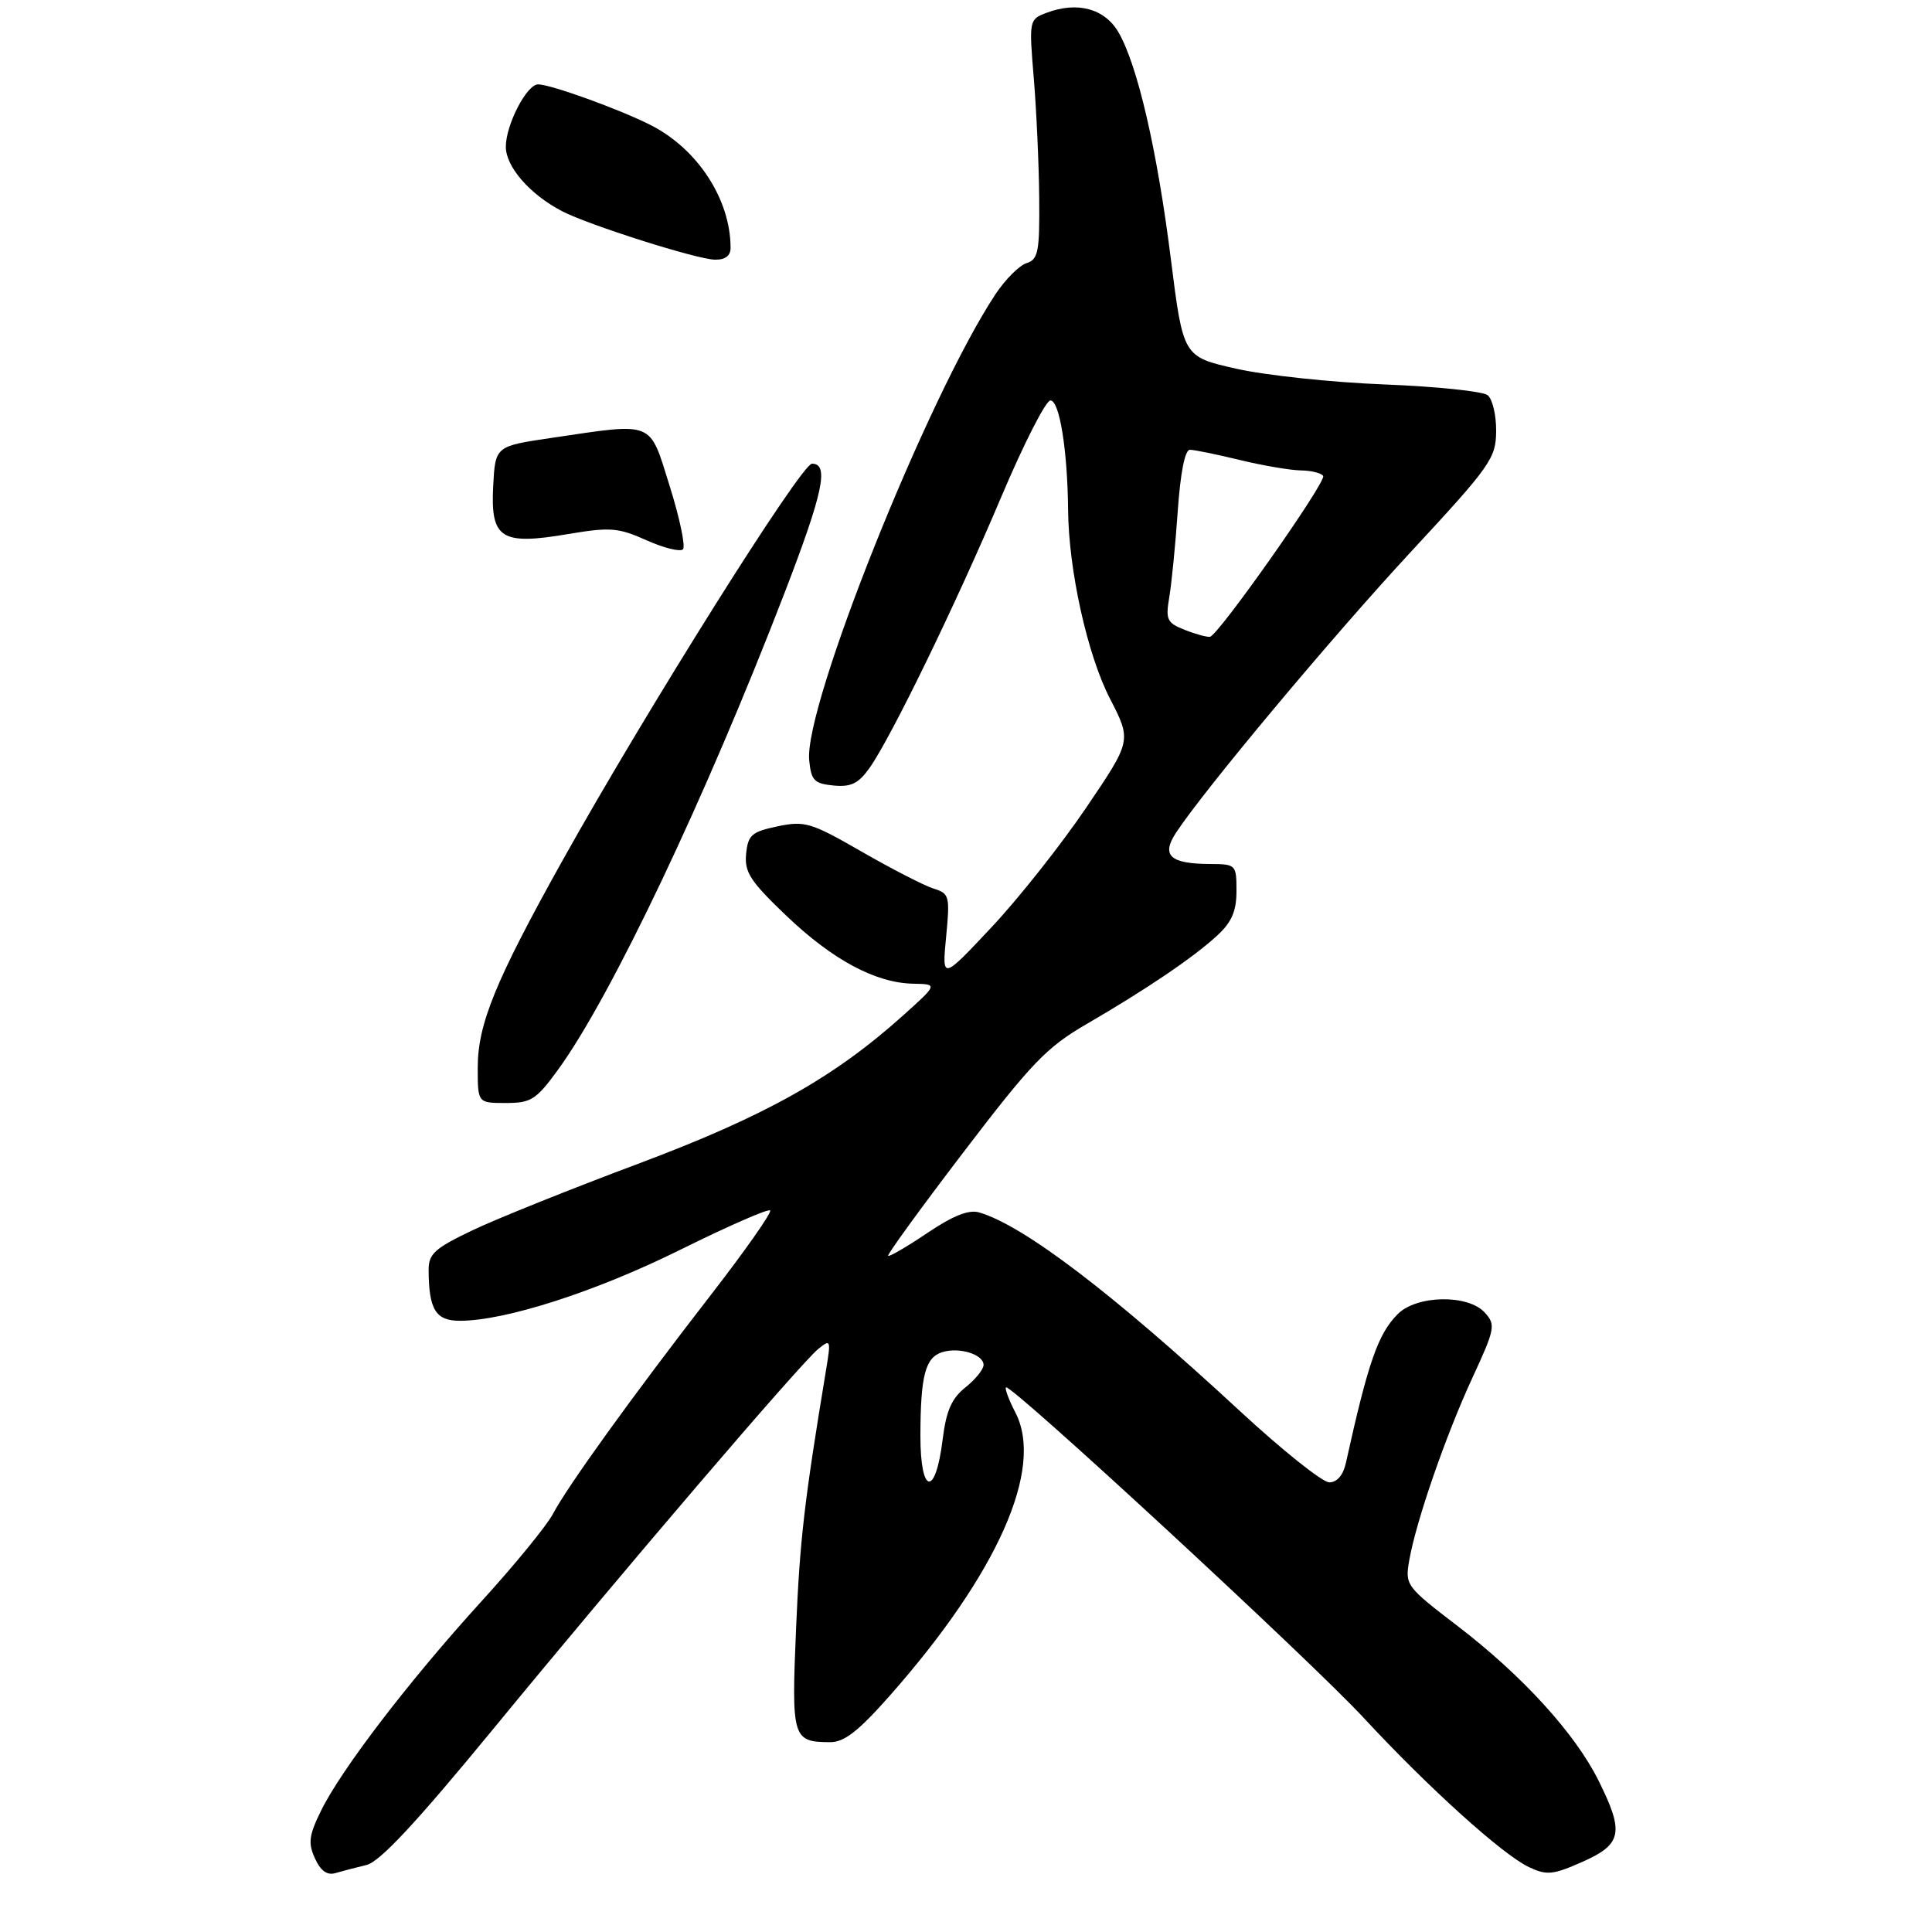 <?xml version="1.0" encoding="UTF-8" standalone="no"?>
<!DOCTYPE svg PUBLIC "-//W3C//DTD SVG 1.1//EN" "http://www.w3.org/Graphics/SVG/1.1/DTD/svg11.dtd" >
<svg xmlns="http://www.w3.org/2000/svg" xmlns:xlink="http://www.w3.org/1999/xlink" version="1.1" viewBox="0 0 275 275">
 <g >
 <path fill="currentColor"
d=" M 52.17 265.46 C 54.06 265.01 59.24 259.45 70.16 246.16 C 88.65 223.64 113.94 194.07 116.48 192.00 C 118.24 190.57 118.29 190.71 117.58 195.00 C 114.48 213.72 113.85 219.17 113.31 231.85 C 112.65 247.44 112.80 247.95 118.15 247.98 C 120.17 248.00 122.20 246.41 126.75 241.25 C 142.04 223.90 148.64 209.01 144.54 201.08 C 143.61 199.28 143.00 197.66 143.19 197.48 C 143.80 196.86 186.55 236.35 194.09 244.50 C 203.29 254.43 213.87 263.99 217.64 265.77 C 220.17 266.96 221.05 266.87 225.25 265.01 C 230.89 262.51 231.22 260.84 227.52 253.42 C 224.19 246.73 216.69 238.51 207.53 231.49 C 200.11 225.81 199.98 225.63 200.59 222.10 C 201.57 216.51 205.76 204.39 209.56 196.16 C 212.81 189.13 212.92 188.57 211.35 186.84 C 208.98 184.21 201.67 184.33 198.96 187.04 C 196.15 189.85 194.74 193.90 191.57 208.25 C 191.19 209.97 190.31 211.00 189.21 211.00 C 188.25 211.00 182.52 206.43 176.48 200.84 C 158.37 184.08 145.76 174.47 139.39 172.58 C 137.91 172.14 135.68 173.02 132.00 175.50 C 129.09 177.46 126.58 178.92 126.42 178.75 C 126.25 178.59 131.08 171.94 137.15 163.99 C 146.82 151.31 148.98 149.06 154.64 145.78 C 163.17 140.82 169.87 136.29 173.25 133.17 C 175.33 131.25 176.00 129.69 176.00 126.81 C 176.00 123.08 175.92 123.00 172.25 122.98 C 166.56 122.96 165.26 121.78 167.38 118.55 C 171.37 112.46 189.68 90.56 200.87 78.50 C 212.18 66.30 212.93 65.24 212.96 61.37 C 212.98 59.10 212.44 56.80 211.75 56.25 C 211.06 55.70 204.43 55.01 197.00 54.72 C 189.57 54.43 180.10 53.42 175.96 52.48 C 168.41 50.78 168.41 50.78 166.66 36.87 C 164.71 21.35 161.91 9.25 159.20 4.59 C 157.23 1.21 153.33 0.16 148.92 1.84 C 146.49 2.77 146.46 2.89 147.15 11.14 C 147.53 15.74 147.88 23.41 147.92 28.18 C 147.99 35.86 147.78 36.93 146.11 37.46 C 145.07 37.79 143.09 39.78 141.69 41.89 C 132.01 56.53 114.44 100.47 115.18 108.20 C 115.46 111.09 115.89 111.54 118.64 111.81 C 121.14 112.05 122.19 111.53 123.77 109.31 C 126.85 104.95 136.10 85.92 142.51 70.75 C 145.71 63.19 148.86 57.00 149.52 57.00 C 150.81 57.00 151.95 64.10 152.03 72.50 C 152.10 81.15 154.77 93.20 158.00 99.46 C 161.07 105.43 161.07 105.43 154.61 114.96 C 151.06 120.21 144.99 127.88 141.12 132.00 C 134.08 139.50 134.08 139.50 134.67 133.36 C 135.23 127.53 135.14 127.18 132.88 126.48 C 131.57 126.07 126.98 123.71 122.68 121.24 C 115.43 117.07 114.56 116.81 110.68 117.62 C 106.98 118.40 106.47 118.85 106.20 121.55 C 105.95 124.15 106.80 125.45 111.91 130.33 C 118.52 136.64 124.64 139.92 130.00 140.02 C 133.50 140.09 133.50 140.09 128.50 144.58 C 118.62 153.44 108.89 158.88 90.81 165.66 C 81.29 169.22 70.69 173.48 67.25 175.12 C 61.85 177.70 61.00 178.47 61.01 180.80 C 61.04 186.41 62.02 188.00 65.46 188.00 C 71.93 188.00 84.79 183.86 96.81 177.90 C 103.59 174.54 109.35 172.02 109.62 172.29 C 109.90 172.56 106.10 177.97 101.19 184.31 C 90.10 198.62 80.77 211.56 78.70 215.50 C 77.83 217.15 73.23 222.78 68.47 228.00 C 58.28 239.20 48.61 251.81 45.71 257.71 C 43.97 261.24 43.83 262.34 44.83 264.52 C 45.64 266.31 46.57 266.97 47.76 266.61 C 48.72 266.33 50.70 265.81 52.17 265.46 Z  M 79.44 152.25 C 86.98 141.88 100.38 113.68 111.62 84.53 C 117.17 70.13 118.05 66.00 115.58 66.00 C 114.06 66.00 92.04 101.03 80.07 122.48 C 70.53 139.59 68.00 145.76 68.00 151.97 C 68.00 157.00 68.00 157.00 71.99 157.00 C 75.60 157.00 76.31 156.55 79.44 152.25 Z  M 95.34 69.24 C 92.37 59.77 93.30 60.15 78.50 62.33 C 70.50 63.51 70.50 63.51 70.20 69.19 C 69.81 76.68 71.30 77.64 80.85 76.02 C 86.87 75.01 88.00 75.10 92.02 76.90 C 94.48 78.00 96.82 78.58 97.21 78.19 C 97.60 77.80 96.76 73.78 95.34 69.24 Z  M 103.99 35.25 C 103.97 28.38 99.32 21.23 92.67 17.83 C 88.26 15.58 78.36 12.00 76.59 12.01 C 74.97 12.02 72.00 17.76 72.00 20.89 C 72.00 23.75 75.43 27.68 80.00 30.06 C 83.79 32.03 99.20 36.92 101.75 36.96 C 103.24 36.99 104.00 36.41 103.99 35.25 Z  M 131.01 204.33 C 131.03 195.81 131.70 193.23 134.11 192.47 C 136.51 191.70 140.00 192.78 140.00 194.28 C 140.00 194.91 138.84 196.35 137.42 197.48 C 135.44 199.06 134.68 200.81 134.17 204.94 C 133.15 213.16 131.00 212.75 131.01 204.33 Z  M 168.67 89.67 C 166.11 88.66 165.89 88.22 166.43 85.03 C 166.76 83.09 167.31 77.56 167.64 72.75 C 168.02 67.27 168.67 64.01 169.37 64.02 C 169.99 64.02 173.20 64.68 176.50 65.48 C 179.80 66.28 183.71 66.94 185.19 66.96 C 186.67 66.98 188.09 67.34 188.34 67.75 C 188.82 68.56 173.45 90.41 172.23 90.64 C 171.83 90.71 170.22 90.28 168.67 89.67 Z "/>
</g>
</svg>